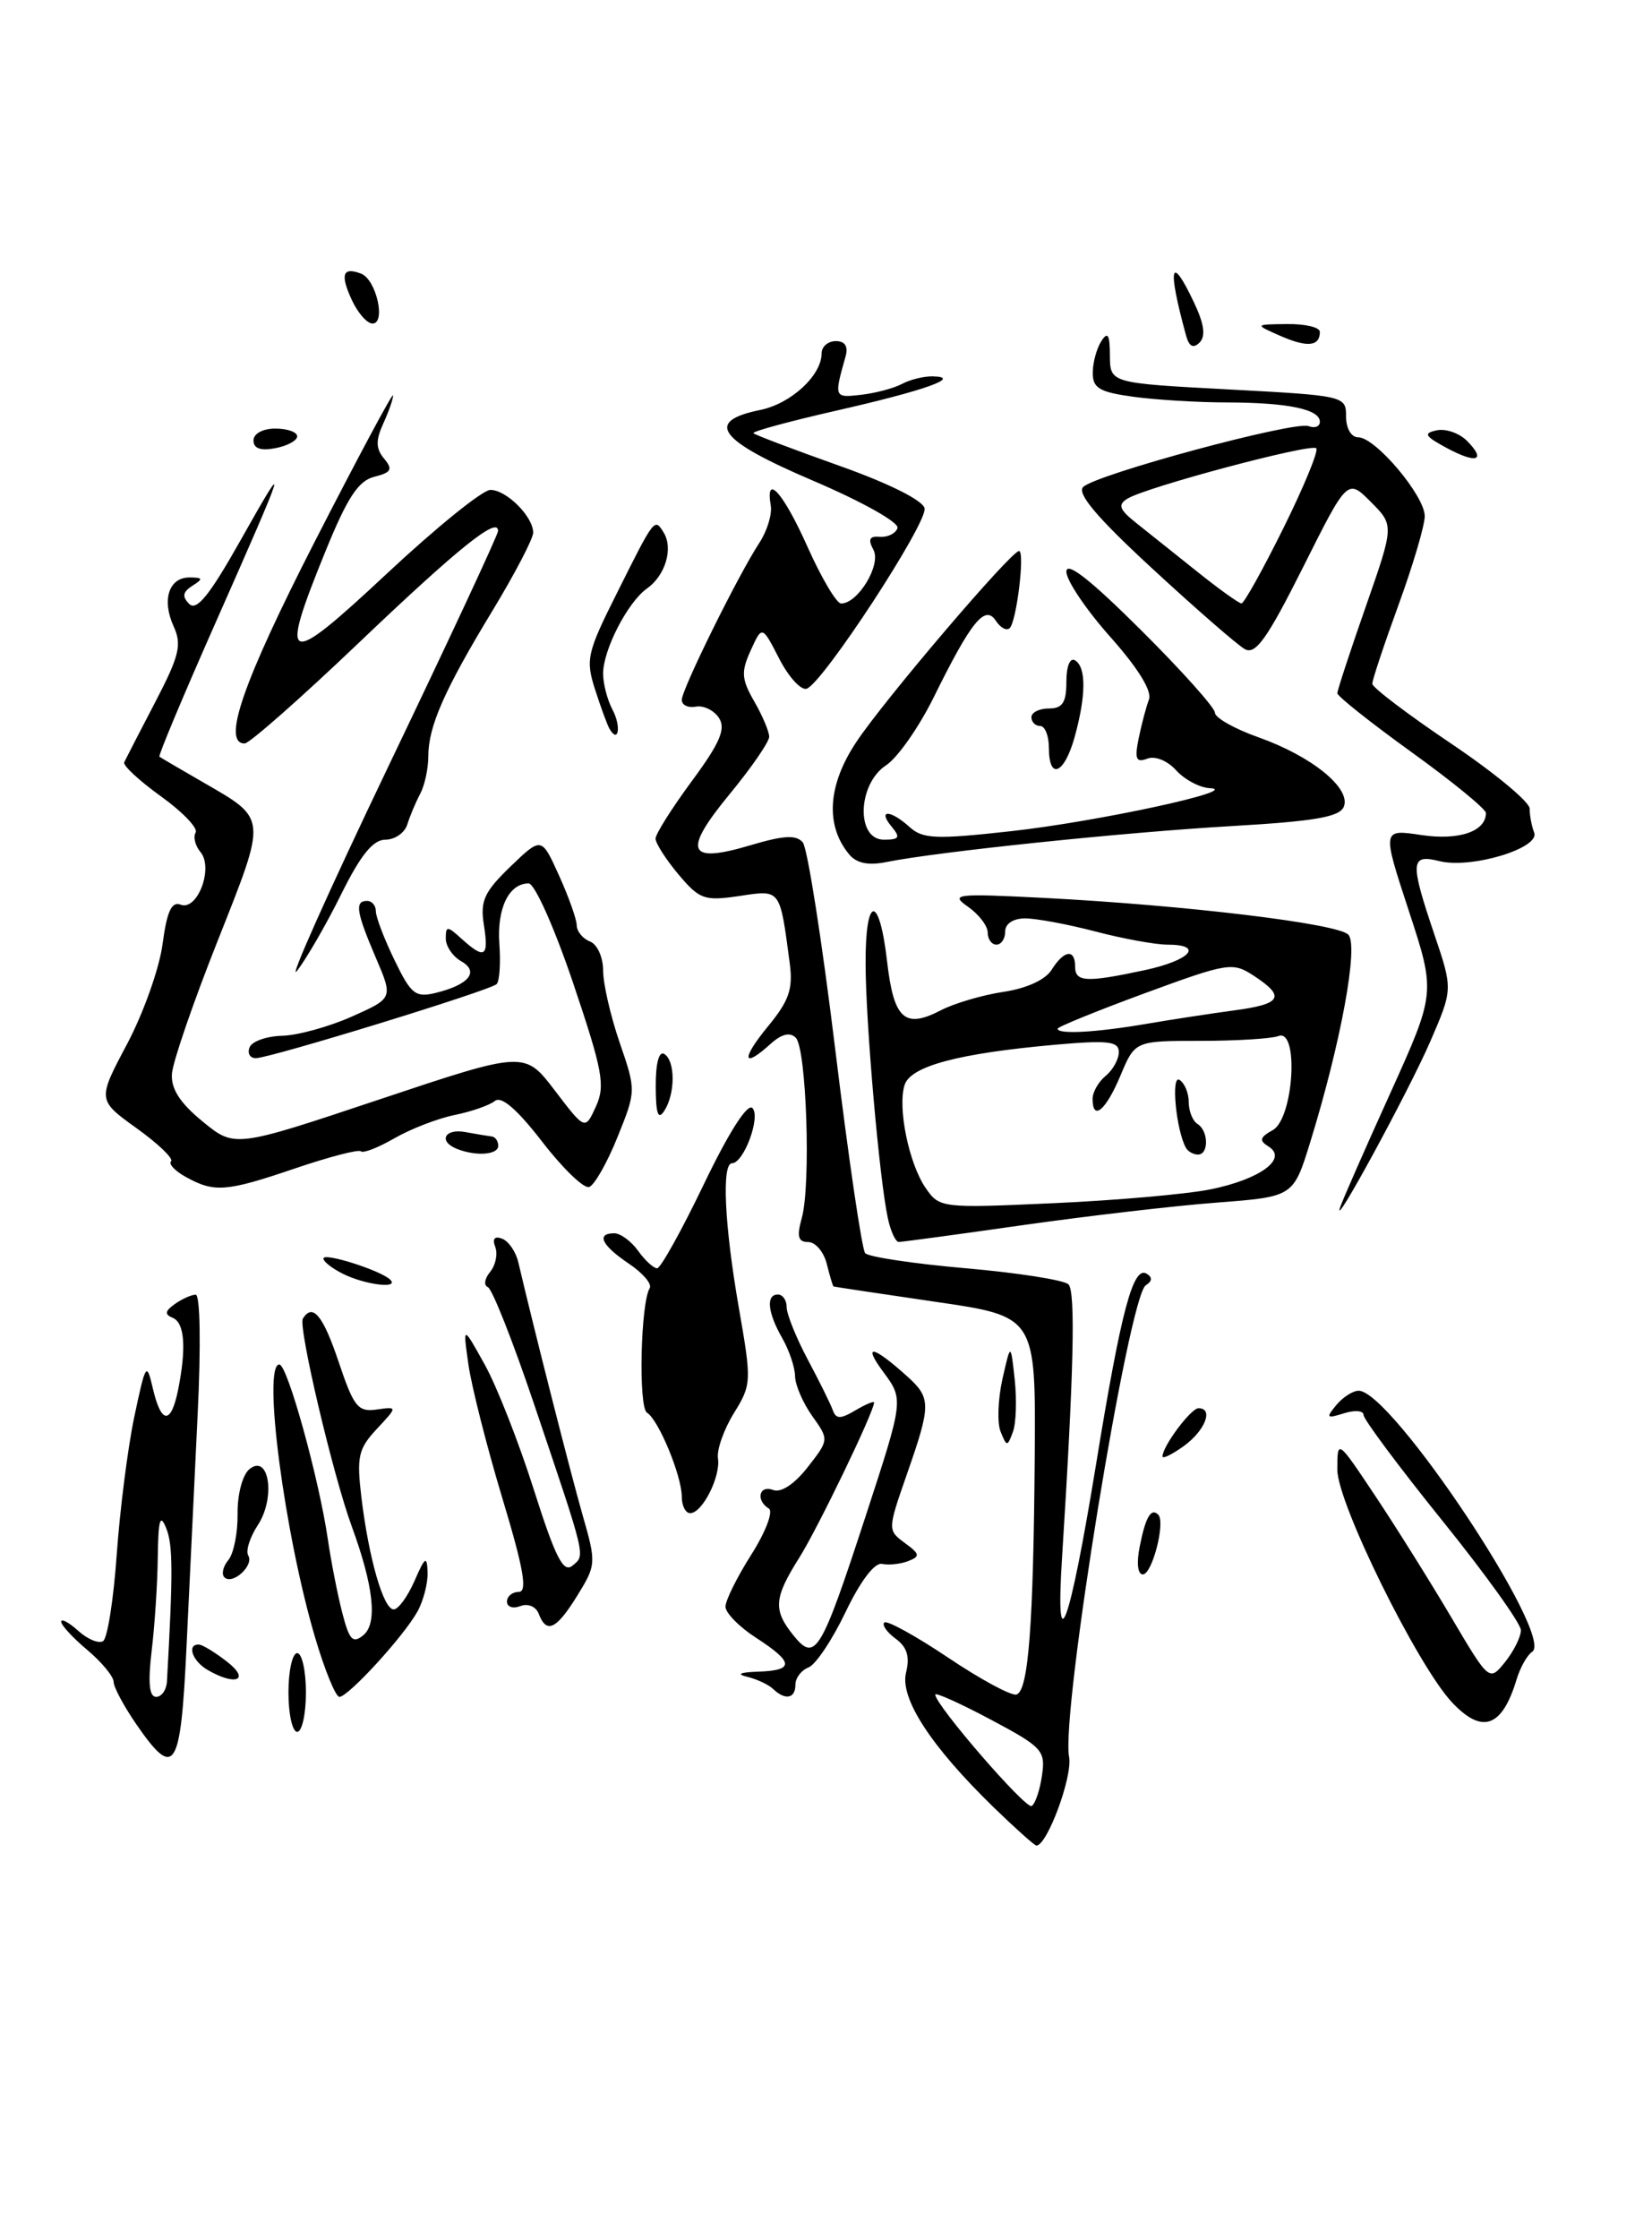 <?xml version="1.0" encoding="UTF-8" standalone="no"?>
<!DOCTYPE svg PUBLIC "-//W3C//DTD SVG 1.1//EN" "http://www.w3.org/Graphics/SVG/1.1/DTD/svg11.dtd" >
<svg xmlns="http://www.w3.org/2000/svg" xmlns:xlink="http://www.w3.org/1999/xlink" version="1.1" viewBox="0 0 189 256">
 <g >
 <path fill="currentColor"
d=" M 113.70 206.65 C 106.49 199.64 102.92 194.15 103.66 191.21 C 104.11 189.41 103.78 188.31 102.47 187.35 C 101.47 186.62 100.88 185.78 101.17 185.50 C 101.46 185.21 104.75 187.02 108.48 189.52 C 112.22 192.03 115.73 193.92 116.30 193.73 C 117.66 193.28 118.23 185.82 118.38 166.50 C 118.50 150.50 118.50 150.50 107.00 148.83 C 100.67 147.90 95.44 147.12 95.36 147.08 C 95.28 147.03 94.93 145.88 94.59 144.50 C 94.24 143.12 93.29 142.00 92.46 142.00 C 91.31 142.00 91.14 141.37 91.73 139.25 C 92.79 135.47 92.27 119.87 91.04 118.64 C 90.38 117.98 89.43 118.21 88.19 119.32 C 84.95 122.26 84.75 121.13 87.84 117.37 C 90.28 114.41 90.74 113.08 90.35 110.12 C 89.21 101.54 89.35 101.72 84.58 102.44 C 80.59 103.03 80.04 102.84 77.62 99.97 C 76.18 98.25 75.00 96.41 75.00 95.88 C 75.00 95.35 76.87 92.39 79.15 89.30 C 82.37 84.94 83.06 83.33 82.26 82.09 C 81.70 81.22 80.51 80.63 79.62 80.79 C 78.73 80.96 78.00 80.61 78.00 80.02 C 78.00 78.81 84.43 65.80 86.87 62.07 C 87.76 60.72 88.35 58.80 88.18 57.80 C 87.53 53.99 89.62 56.33 92.39 62.53 C 93.98 66.09 95.71 69.00 96.23 69.00 C 98.16 69.00 100.84 64.57 99.93 62.87 C 99.28 61.65 99.47 61.27 100.67 61.37 C 101.56 61.44 102.46 61.00 102.68 60.38 C 102.91 59.75 98.65 57.36 93.00 54.95 C 82.15 50.32 80.56 48.18 86.98 46.87 C 90.50 46.15 94.00 42.92 94.00 40.39 C 94.00 39.63 94.73 39.00 95.62 39.00 C 96.68 39.00 97.06 39.60 96.74 40.75 C 95.41 45.45 95.42 45.49 98.50 45.14 C 100.15 44.95 102.26 44.39 103.18 43.90 C 104.11 43.40 105.69 43.01 106.68 43.03 C 110.19 43.09 105.80 44.65 95.67 46.95 C 90.27 48.18 86.00 49.34 86.20 49.53 C 86.39 49.72 90.81 51.40 96.02 53.25 C 101.69 55.26 105.61 57.22 105.78 58.12 C 106.11 59.81 94.13 78.12 92.29 78.74 C 91.64 78.95 90.23 77.41 89.15 75.31 C 87.19 71.50 87.19 71.50 85.89 74.35 C 84.77 76.81 84.82 77.63 86.29 80.19 C 87.23 81.82 88.00 83.64 88.00 84.23 C 88.00 84.82 85.96 87.78 83.46 90.81 C 78.07 97.36 78.64 98.78 85.81 96.65 C 89.67 95.50 91.11 95.42 91.85 96.32 C 92.38 96.97 94.05 107.62 95.56 120.00 C 97.07 132.38 98.61 142.85 98.98 143.27 C 99.34 143.70 104.53 144.48 110.50 145.00 C 116.47 145.52 121.75 146.35 122.24 146.84 C 123.07 147.67 122.84 157.04 121.51 178.00 C 120.71 190.53 122.35 186.05 125.41 167.33 C 128.28 149.77 129.64 144.66 131.20 145.63 C 131.86 146.03 131.82 146.49 131.09 146.94 C 129.13 148.15 121.36 195.88 122.31 200.86 C 122.74 203.07 119.81 211.00 118.57 211.00 C 118.36 211.00 116.17 209.04 113.70 206.65 Z  M 119.21 202.99 C 119.63 200.14 119.27 199.75 113.33 196.59 C 109.85 194.74 107.00 193.46 107.00 193.74 C 107.00 194.92 117.36 206.89 118.03 206.48 C 118.44 206.23 118.97 204.66 119.21 202.99 Z  M 15.64 197.20 C 14.19 195.10 13.00 192.89 13.00 192.29 C 13.00 191.68 11.65 190.04 10.00 188.65 C 8.35 187.27 7.00 185.81 7.00 185.41 C 7.00 185.01 7.87 185.48 8.94 186.44 C 10.00 187.41 11.29 187.94 11.79 187.63 C 12.29 187.32 12.99 182.89 13.35 177.78 C 13.71 172.68 14.61 165.57 15.36 162.00 C 16.67 155.82 16.77 155.66 17.49 158.75 C 18.45 162.85 19.57 162.90 20.38 158.88 C 21.34 154.06 21.12 151.22 19.75 150.66 C 18.81 150.28 18.87 149.89 20.00 149.09 C 20.82 148.51 21.90 148.02 22.39 148.02 C 22.90 148.01 23.00 153.86 22.61 161.75 C 22.25 169.31 21.67 181.24 21.34 188.25 C 20.67 202.43 19.99 203.48 15.64 197.20 Z  M 19.10 192.25 C 19.80 179.79 19.79 176.64 19.02 174.73 C 18.32 172.99 18.11 173.71 18.05 178.00 C 18.02 181.03 17.70 185.86 17.35 188.75 C 16.92 192.38 17.07 194.00 17.86 194.00 C 18.49 194.00 19.04 193.21 19.10 192.25 Z  M 33.00 193.50 C 33.00 191.03 33.45 189.00 34.00 189.00 C 34.55 189.00 35.00 191.03 35.00 193.50 C 35.00 195.97 34.55 198.00 34.00 198.00 C 33.45 198.00 33.00 195.97 33.00 193.50 Z  M 166.12 194.63 C 162.16 190.41 153.00 171.85 153.00 168.03 C 153.00 164.52 153.00 164.52 157.33 171.01 C 159.71 174.58 163.62 180.82 166.02 184.88 C 170.38 192.25 170.38 192.25 172.19 190.02 C 173.18 188.78 174.00 187.15 174.00 186.38 C 174.00 185.62 169.95 179.97 165.00 173.84 C 160.05 167.70 156.00 162.27 156.00 161.77 C 156.00 161.27 154.99 161.19 153.76 161.58 C 151.76 162.21 151.67 162.11 152.88 160.64 C 153.63 159.74 154.78 159.00 155.44 159.00 C 159.20 159.00 177.93 187.15 175.29 188.85 C 174.73 189.21 173.93 190.62 173.51 192.00 C 171.85 197.50 169.58 198.31 166.12 194.63 Z  M 36.06 187.25 C 32.55 175.42 30.00 156.00 31.96 156.00 C 32.88 156.00 36.49 169.03 37.51 176.00 C 37.87 178.47 38.60 182.22 39.14 184.32 C 39.96 187.52 40.36 187.95 41.58 186.94 C 43.21 185.58 42.75 181.36 40.24 174.50 C 38.10 168.67 34.09 151.66 34.65 150.76 C 35.77 148.94 36.96 150.38 38.76 155.75 C 40.47 160.84 40.96 161.46 43.09 161.15 C 45.50 160.81 45.50 160.81 43.11 163.37 C 40.99 165.64 40.79 166.54 41.35 171.22 C 42.20 178.21 43.87 184.00 45.04 184.00 C 45.57 184.00 46.63 182.54 47.42 180.75 C 48.63 177.97 48.85 177.82 48.92 179.76 C 48.96 181.01 48.44 183.03 47.75 184.26 C 46.17 187.10 39.84 194.00 38.83 194.00 C 38.40 194.00 37.16 190.96 36.06 187.25 Z  M 88.45 193.10 C 87.93 192.60 86.60 191.98 85.50 191.71 C 84.20 191.40 84.65 191.19 86.75 191.12 C 90.90 190.97 90.84 190.06 86.49 187.24 C 84.57 186.00 83.00 184.40 83.00 183.69 C 83.00 182.97 84.33 180.29 85.96 177.73 C 87.60 175.14 88.49 172.80 87.96 172.47 C 86.43 171.53 86.85 169.73 88.46 170.35 C 89.35 170.69 90.89 169.68 92.39 167.76 C 94.85 164.61 94.86 164.61 92.93 161.90 C 91.87 160.41 90.98 158.36 90.96 157.35 C 90.95 156.33 90.29 154.38 89.50 153.00 C 87.81 150.05 87.61 148.00 89.00 148.00 C 89.55 148.00 90.00 148.65 90.00 149.45 C 90.00 150.24 91.08 152.93 92.41 155.43 C 93.74 157.92 95.03 160.53 95.28 161.23 C 95.65 162.25 96.15 162.26 97.87 161.24 C 99.04 160.55 100.00 160.15 100.00 160.35 C 100.00 161.39 93.55 174.76 91.43 178.11 C 88.53 182.71 88.43 184.07 90.79 186.99 C 93.28 190.07 93.91 189.02 99.06 173.26 C 103.39 160.01 103.39 160.01 101.06 156.86 C 98.65 153.60 99.84 153.81 103.75 157.32 C 106.54 159.83 106.54 160.58 103.76 168.53 C 101.54 174.90 101.54 174.94 103.51 176.40 C 105.25 177.67 105.30 177.94 103.90 178.48 C 103.02 178.82 101.67 178.96 100.91 178.80 C 100.06 178.62 98.44 180.76 96.75 184.28 C 95.23 187.46 93.32 190.33 92.49 190.64 C 91.67 190.96 91.00 191.84 91.00 192.61 C 91.00 194.20 89.84 194.42 88.45 193.10 Z  M 23.75 190.92 C 22.00 189.90 21.34 187.98 22.75 188.02 C 23.16 188.03 24.62 188.92 26.00 190.00 C 28.67 192.09 26.96 192.79 23.75 190.92 Z  M 61.64 184.52 C 61.32 183.67 60.41 183.29 59.54 183.62 C 58.69 183.95 58.00 183.72 58.00 183.11 C 58.00 182.50 58.61 182.00 59.35 182.00 C 60.37 182.00 59.91 179.35 57.46 171.25 C 55.68 165.34 53.94 158.47 53.59 156.00 C 52.95 151.50 52.95 151.50 55.45 156.00 C 56.83 158.47 59.36 164.91 61.07 170.30 C 63.54 178.07 64.45 179.87 65.49 179.00 C 66.98 177.77 67.13 178.38 61.09 160.50 C 58.68 153.35 56.30 147.34 55.81 147.15 C 55.32 146.96 55.44 146.18 56.07 145.42 C 56.70 144.65 56.97 143.37 56.66 142.56 C 56.30 141.62 56.58 141.28 57.45 141.62 C 58.19 141.90 59.02 143.12 59.30 144.32 C 61.09 151.96 65.27 168.38 66.64 173.17 C 68.23 178.70 68.21 178.92 66.05 182.42 C 63.65 186.30 62.53 186.83 61.64 184.52 Z  M 25.67 180.33 C 25.31 179.98 25.52 179.08 26.13 178.35 C 26.74 177.61 27.21 175.24 27.18 173.08 C 27.15 170.87 27.74 168.63 28.52 167.98 C 30.78 166.11 31.56 171.22 29.50 174.36 C 28.58 175.76 28.09 177.33 28.40 177.84 C 29.10 178.97 26.59 181.25 25.67 180.33 Z  M 130.39 176.82 C 131.06 173.43 131.69 172.36 132.51 173.17 C 133.36 174.02 131.82 180.00 130.75 180.00 C 130.16 180.00 130.01 178.70 130.39 176.82 Z  M 78.00 171.12 C 78.00 168.73 75.35 162.33 74.02 161.51 C 73.02 160.90 73.29 148.96 74.33 147.27 C 74.62 146.80 73.54 145.54 71.93 144.46 C 68.83 142.38 68.17 141.00 70.28 141.00 C 70.98 141.00 72.21 141.90 73.00 143.00 C 73.79 144.10 74.77 145.00 75.18 145.00 C 75.58 145.00 77.99 140.67 80.53 135.38 C 83.36 129.49 85.51 126.11 86.08 126.68 C 87.06 127.66 85.10 132.98 83.75 132.99 C 82.55 133.00 82.88 140.04 84.52 149.47 C 86.00 157.95 85.99 158.29 83.96 161.57 C 82.81 163.43 81.99 165.75 82.14 166.73 C 82.46 168.82 80.35 173.00 78.96 173.00 C 78.43 173.00 78.00 172.15 78.00 171.12 Z  M 133.00 166.51 C 133.00 165.35 136.25 161.00 137.12 161.00 C 138.86 161.00 137.89 163.53 135.47 165.30 C 134.11 166.28 133.00 166.83 133.00 166.51 Z  M 114.48 163.69 C 114.07 162.70 114.17 160.00 114.68 157.69 C 115.63 153.50 115.63 153.50 116.09 157.72 C 116.34 160.04 116.25 162.74 115.88 163.72 C 115.25 165.42 115.18 165.42 114.48 163.69 Z  M 39.25 145.64 C 38.01 145.03 37.00 144.24 37.00 143.88 C 37.00 143.16 43.58 145.25 44.65 146.31 C 45.71 147.38 41.76 146.89 39.25 145.64 Z  M 101.57 139.25 C 100.61 134.82 99.05 117.04 99.03 110.25 C 98.99 102.33 100.59 102.12 101.49 109.93 C 102.26 116.55 103.50 117.66 107.69 115.48 C 109.21 114.70 112.40 113.76 114.79 113.40 C 117.43 113.01 119.60 112.02 120.31 110.88 C 121.72 108.62 123.00 108.44 123.00 110.50 C 123.00 112.29 124.26 112.35 130.95 110.92 C 136.21 109.79 137.80 108.00 133.55 108.00 C 132.20 108.00 128.51 107.33 125.34 106.50 C 122.17 105.67 118.55 105.00 117.29 105.00 C 115.92 105.00 115.00 105.60 115.00 106.50 C 115.00 107.33 114.55 108.00 114.00 108.00 C 113.45 108.00 113.00 107.38 113.00 106.62 C 113.00 105.86 111.99 104.54 110.75 103.67 C 108.66 102.21 109.30 102.14 119.50 102.66 C 135.66 103.50 152.98 105.58 154.25 106.85 C 155.46 108.06 153.42 119.18 149.90 130.58 C 147.97 136.82 147.97 136.82 139.24 137.49 C 134.43 137.85 124.42 139.02 117.00 140.07 C 109.58 141.13 103.20 141.99 102.83 141.99 C 102.46 142.00 101.89 140.76 101.57 139.25 Z  M 138.48 135.98 C 144.17 134.83 147.38 132.47 145.13 131.08 C 144.03 130.40 144.12 130.03 145.62 129.20 C 148.01 127.85 148.63 117.54 146.26 118.45 C 145.48 118.75 141.46 119.00 137.34 119.00 C 129.85 119.00 129.85 119.00 128.18 122.99 C 126.50 126.98 125.00 128.22 125.00 125.62 C 125.00 124.86 125.67 123.68 126.50 123.00 C 127.33 122.32 128.00 121.09 128.00 120.28 C 128.00 119.05 126.77 118.91 120.75 119.44 C 109.64 120.43 104.17 121.89 103.49 124.05 C 102.67 126.63 103.98 133.03 105.90 135.82 C 107.47 138.11 107.71 138.14 120.50 137.56 C 127.65 137.24 135.74 136.53 138.48 135.98 Z  M 131.07 117.07 C 134.05 116.56 138.64 115.86 141.25 115.51 C 146.63 114.79 147.10 113.95 143.46 111.57 C 141.03 109.97 140.52 110.05 130.96 113.56 C 125.48 115.58 121.00 117.40 121.00 117.61 C 121.00 118.28 125.39 118.04 131.07 117.07 Z  M 153.33 138.00 C 153.61 137.18 156.18 131.32 159.05 125.00 C 164.25 113.50 164.25 113.50 161.18 104.14 C 158.11 94.79 158.11 94.79 162.62 95.47 C 166.92 96.11 170.00 95.06 170.00 92.95 C 170.00 92.50 166.18 89.37 161.50 86.00 C 156.82 82.63 153.00 79.59 153.00 79.26 C 153.00 78.93 154.46 74.47 156.25 69.36 C 159.50 60.06 159.50 60.06 156.83 57.38 C 154.16 54.71 154.16 54.71 149.06 64.89 C 144.96 73.05 143.64 74.90 142.41 74.21 C 141.57 73.74 136.82 69.61 131.87 65.04 C 125.54 59.21 123.18 56.42 123.92 55.68 C 125.36 54.24 148.10 48.10 149.71 48.72 C 150.42 48.99 151.00 48.77 151.00 48.22 C 151.00 46.79 147.36 46.03 140.39 46.01 C 137.03 46.01 132.19 45.71 129.64 45.36 C 125.78 44.83 125.00 44.37 125.02 42.61 C 125.02 41.45 125.47 39.83 126.00 39.00 C 126.74 37.86 126.97 38.25 126.98 40.65 C 127.00 43.80 127.00 43.80 140.50 44.52 C 153.85 45.23 154.00 45.27 154.00 47.62 C 154.00 48.99 154.59 50.00 155.40 50.00 C 157.36 50.00 163.00 56.68 163.00 59.01 C 163.00 60.07 161.65 64.64 160.00 69.16 C 158.35 73.68 157.00 77.74 157.00 78.17 C 157.00 78.60 161.05 81.67 166.00 85.00 C 170.95 88.33 175.00 91.68 175.00 92.44 C 175.00 93.21 175.23 94.45 175.52 95.19 C 176.21 96.98 168.29 99.36 164.67 98.45 C 161.35 97.62 161.29 98.52 164.11 106.86 C 166.22 113.10 166.22 113.10 163.62 119.10 C 161.14 124.81 152.25 141.14 153.33 138.00 Z  M 146.83 60.38 C 149.18 55.64 150.87 51.54 150.59 51.25 C 149.99 50.66 131.12 55.69 128.99 57.01 C 127.85 57.71 128.05 58.26 130.04 59.83 C 131.39 60.91 134.53 63.41 137.00 65.38 C 139.47 67.36 141.74 68.98 142.03 68.99 C 142.32 69.00 144.48 65.12 146.83 60.38 Z  M 21.26 134.56 C 20.02 133.88 19.26 133.07 19.57 132.77 C 19.87 132.46 18.10 130.76 15.63 128.99 C 11.14 125.76 11.14 125.76 14.54 119.36 C 16.41 115.83 18.24 110.69 18.60 107.92 C 19.10 104.19 19.63 103.03 20.67 103.43 C 22.59 104.16 24.45 99.24 22.94 97.42 C 22.33 96.69 22.08 95.68 22.38 95.19 C 22.69 94.70 20.90 92.83 18.42 91.05 C 15.93 89.26 14.04 87.51 14.21 87.15 C 14.38 86.79 15.97 83.70 17.75 80.29 C 20.52 74.98 20.83 73.71 19.86 71.60 C 18.48 68.56 19.33 65.99 21.72 66.02 C 23.22 66.03 23.27 66.18 22.01 66.97 C 20.90 67.68 20.81 68.21 21.65 69.05 C 22.49 69.89 23.98 68.05 27.48 61.84 C 33.19 51.71 32.95 52.47 24.57 71.40 C 20.94 79.60 18.09 86.40 18.24 86.51 C 18.38 86.62 20.60 87.92 23.17 89.40 C 30.63 93.71 30.58 93.23 24.92 107.52 C 22.12 114.56 19.76 121.42 19.67 122.77 C 19.55 124.48 20.59 126.10 23.17 128.21 C 26.85 131.23 26.85 131.23 43.43 125.69 C 60.02 120.15 60.02 120.15 63.48 124.68 C 66.94 129.22 66.94 129.22 68.18 126.50 C 69.27 124.11 68.95 122.41 65.57 112.39 C 63.43 106.06 61.17 101.00 60.48 101.00 C 58.22 101.00 56.84 103.85 57.13 107.91 C 57.29 110.11 57.15 112.18 56.82 112.51 C 56.11 113.23 31.01 120.94 29.28 120.98 C 28.61 120.99 28.28 120.44 28.55 119.75 C 28.81 119.06 30.48 118.47 32.26 118.42 C 34.04 118.38 37.63 117.39 40.24 116.23 C 44.98 114.12 44.98 114.12 42.99 109.48 C 40.75 104.25 40.56 103.00 42.00 103.00 C 42.55 103.00 43.00 103.53 43.00 104.18 C 43.00 104.84 43.96 107.35 45.13 109.76 C 47.03 113.69 47.53 114.08 49.88 113.51 C 53.68 112.57 54.86 111.08 52.75 109.89 C 51.79 109.34 51.00 108.18 51.00 107.30 C 51.00 105.84 51.17 105.84 52.83 107.35 C 55.46 109.72 55.94 109.42 55.36 105.75 C 54.92 103.00 55.39 101.98 58.39 99.08 C 61.95 95.66 61.95 95.66 63.95 100.08 C 65.05 102.51 65.97 105.08 65.98 105.78 C 65.99 106.49 66.67 107.32 67.50 107.64 C 68.33 107.96 69.00 109.44 69.00 110.95 C 69.00 112.46 69.85 116.16 70.89 119.19 C 72.78 124.68 72.78 124.72 70.64 130.02 C 69.46 132.95 68.00 135.51 67.40 135.71 C 66.79 135.91 64.37 133.57 62.02 130.52 C 59.16 126.82 57.36 125.27 56.62 125.87 C 56.00 126.37 53.92 127.09 52.00 127.48 C 50.08 127.87 46.98 129.07 45.12 130.14 C 43.27 131.21 41.54 131.88 41.29 131.63 C 41.04 131.38 37.65 132.26 33.74 133.59 C 25.88 136.26 24.52 136.37 21.26 134.56 Z  M 52.25 131.34 C 50.11 130.47 50.88 128.99 53.25 129.43 C 54.49 129.66 55.84 129.88 56.25 129.93 C 56.66 129.97 57.00 130.45 57.00 131.00 C 57.00 132.04 54.43 132.22 52.25 131.34 Z  M 75.02 124.19 C 75.01 121.57 75.39 120.12 76.00 120.50 C 77.27 121.28 77.27 125.04 76.00 127.00 C 75.29 128.10 75.03 127.34 75.02 124.19 Z  M 44.49 87.50 C 51.35 73.20 56.97 61.15 56.98 60.71 C 57.02 58.96 52.47 62.61 41.03 73.51 C 34.40 79.83 28.53 85.00 27.99 85.00 C 25.36 85.00 27.80 77.97 35.97 62.00 C 40.90 52.38 44.95 44.82 44.97 45.20 C 44.99 45.59 44.48 47.04 43.85 48.42 C 42.97 50.35 42.99 51.29 43.94 52.43 C 44.97 53.66 44.78 54.02 42.82 54.51 C 40.99 54.97 39.73 56.90 37.23 63.04 C 31.88 76.19 32.61 76.46 44.25 65.59 C 49.89 60.32 55.22 56.01 56.10 56.01 C 57.93 56.00 61.00 59.06 61.00 60.90 C 61.00 61.58 58.91 65.58 56.36 69.79 C 50.84 78.88 49.00 83.05 49.00 86.48 C 49.00 87.88 48.58 89.81 48.07 90.76 C 47.56 91.72 46.90 93.29 46.60 94.25 C 46.31 95.21 45.18 96.00 44.09 96.00 C 42.68 96.00 41.26 97.75 39.03 102.25 C 37.33 105.69 35.05 109.62 33.98 111.00 C 32.90 112.38 37.64 101.80 44.49 87.50 Z  M 97.15 97.68 C 94.39 94.36 94.69 89.74 97.99 84.80 C 101.22 79.95 115.68 63.00 116.58 63.00 C 117.28 63.00 116.31 71.02 115.52 71.81 C 115.17 72.16 114.46 71.78 113.93 70.97 C 112.69 69.09 111.12 71.02 106.83 79.71 C 105.14 83.13 102.69 86.63 101.38 87.49 C 98.10 89.63 97.91 96.00 101.12 96.00 C 102.90 96.00 103.04 95.75 102.00 94.50 C 100.36 92.52 101.87 92.57 104.07 94.56 C 105.57 95.92 107.09 95.98 115.65 95.03 C 125.56 93.94 142.31 90.31 138.40 90.11 C 137.25 90.05 135.52 89.13 134.56 88.07 C 133.56 86.96 132.14 86.39 131.25 86.74 C 129.98 87.22 129.79 86.79 130.27 84.42 C 130.60 82.81 131.13 80.81 131.45 79.97 C 131.82 79.01 130.19 76.37 127.02 72.81 C 124.26 69.71 122.00 66.36 122.00 65.36 C 122.00 64.13 124.72 66.25 130.50 72.00 C 135.18 76.65 139.00 80.92 139.00 81.49 C 139.00 82.06 141.24 83.33 143.99 84.30 C 150.07 86.46 154.56 90.10 153.75 92.21 C 153.29 93.40 150.50 93.89 140.83 94.45 C 128.55 95.16 107.26 97.38 101.44 98.55 C 99.34 98.98 98.00 98.70 97.15 97.68 Z  M 120.00 85.50 C 120.00 84.12 119.55 83.00 119.00 83.00 C 118.45 83.00 118.00 82.55 118.00 82.00 C 118.00 81.45 118.90 81.00 120.00 81.00 C 121.56 81.00 122.00 80.33 122.00 77.94 C 122.00 76.16 122.42 75.14 123.00 75.50 C 124.28 76.29 124.26 79.51 122.95 84.25 C 121.77 88.51 120.00 89.26 120.00 85.50 Z  M 69.73 83.32 C 69.47 82.87 68.73 80.85 68.08 78.83 C 66.98 75.42 67.16 74.62 70.57 67.83 C 74.91 59.15 74.88 59.19 75.93 60.89 C 77.05 62.70 76.12 65.80 74.02 67.28 C 71.81 68.85 69.00 74.29 69.00 77.02 C 69.00 78.18 69.49 80.04 70.08 81.15 C 71.09 83.04 70.76 85.10 69.73 83.32 Z  M 165.50 51.21 C 163.00 49.86 162.81 49.53 164.37 49.20 C 165.40 48.98 166.94 49.52 167.81 50.38 C 170.09 52.67 168.96 53.07 165.50 51.21 Z  M 29.00 50.36 C 29.00 49.58 30.06 49.00 31.50 49.00 C 32.88 49.00 34.00 49.40 34.00 49.88 C 34.00 50.37 32.88 50.98 31.50 51.24 C 29.82 51.57 29.00 51.27 29.00 50.36 Z  M 135.69 38.35 C 133.53 30.46 133.91 28.89 136.59 34.56 C 137.77 37.03 137.96 38.44 137.24 39.16 C 136.52 39.88 136.04 39.63 135.69 38.35 Z  M 146.50 38.41 C 143.50 37.09 143.50 37.09 147.25 37.05 C 149.31 37.02 151.00 37.42 151.00 37.94 C 151.00 39.61 149.57 39.75 146.50 38.41 Z  M 40.26 34.32 C 38.89 31.36 39.20 30.48 41.32 31.29 C 43.05 31.96 44.19 37.00 42.61 36.99 C 42.00 36.99 40.94 35.78 40.26 34.32 Z  M 135.69 131.25 C 134.56 129.27 133.94 122.84 134.94 123.46 C 135.52 123.82 136.00 124.96 136.00 126.00 C 136.00 127.04 136.45 128.16 137.00 128.50 C 138.27 129.28 138.31 132.00 137.06 132.00 C 136.54 132.00 135.93 131.66 135.69 131.25 Z "/>
</g>
</svg>